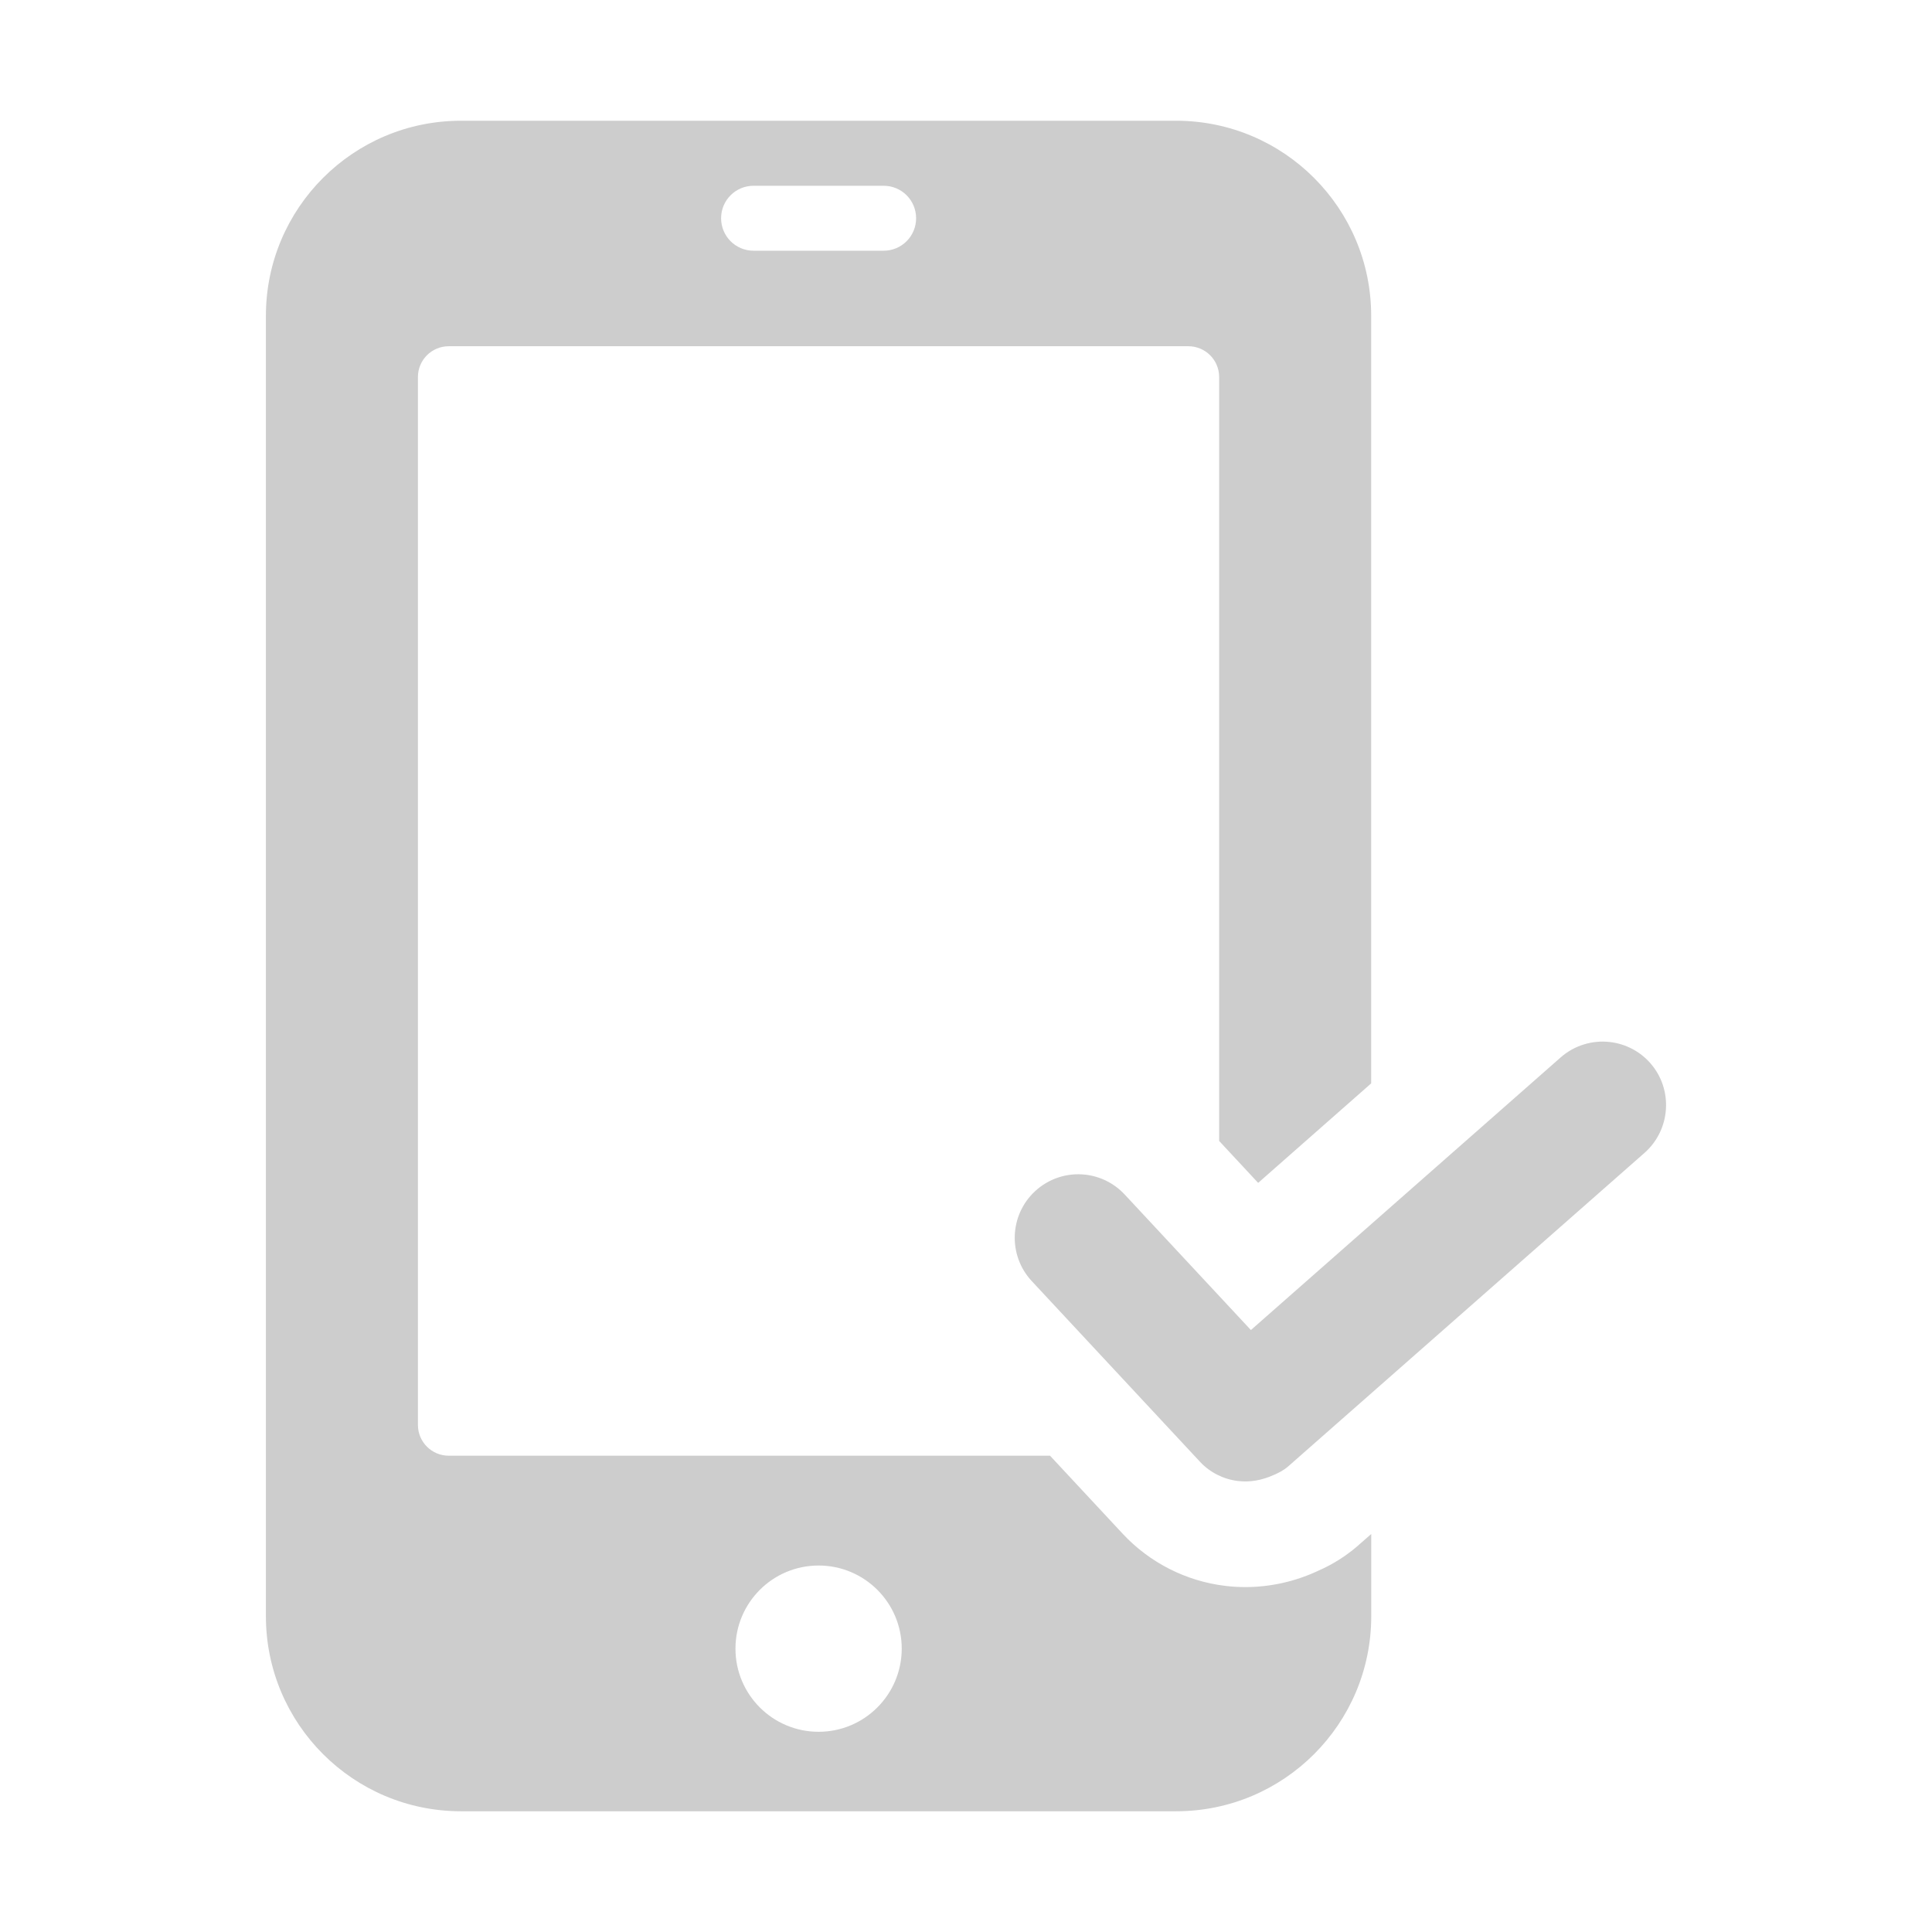 <svg t="1577099407158" class="icon" viewBox="0 0 1024 1024" version="1.1" xmlns="http://www.w3.org/2000/svg" p-id="3089" width="200" height="200"><path d="M698.036 832.831c-11.677 5.397-24.765 8.361-37.994 8.361-3.528 0-7.02-0.212-10.548-0.635-20.778-2.469-40.111-12.277-54.398-27.587l-38.558-41.416H237.841c-9.031 0-16.333-7.302-16.333-16.333V199.847c0-9.031 7.302-16.333 16.333-16.333h392.004c9.031 0 16.333 7.302 16.333 16.333v404.88l20.673 22.225 59.901-52.74V167.392c0-57.079-46.284-103.398-103.398-103.398H244.332c-57.114 0-103.398 46.319-103.398 103.398v689.217c0 57.079 46.284 103.398 103.398 103.398h379.057c57.114 0 103.398-46.319 103.398-103.398v-43.568l-6.914 6.068c-9.278 8.184-18.415 12.206-21.837 13.723zM399.412 98.46h68.932c9.525 0 17.215 7.69 17.215 17.215s-7.69 17.215-17.215 17.215h-68.932c-9.525 0-17.215-7.69-17.215-17.215s7.69-17.215 17.215-17.215z m34.466 819.426c-24.341 0-44.062-19.72-44.062-44.062s19.72-44.062 44.062-44.062 44.062 19.72 44.062 44.062c-0.035 24.341-19.755 44.062-44.062 44.062z m440.828-354.398c-5.503-6.244-13.053-10.195-21.308-11.183-9.49-1.129-19.05 1.834-26.211 8.149l-164.181 144.497-66.921-71.86c-5.433-5.821-12.735-9.525-20.637-10.477-9.842-1.164-19.65 2.046-26.917 8.819-13.582 12.665-14.323 33.972-1.693 47.554l89.217 95.814c5.256 5.644 12.418 9.243 20.073 10.16 6.244 0.741 12.665-0.282 19.332-3.351 1.976-0.882 4.727-2.117 7.408-4.48l188.805-166.122c13.899-12.312 15.24-33.619 3.034-47.519z" fill="#cdcdcd" p-id="3090"></path></svg>